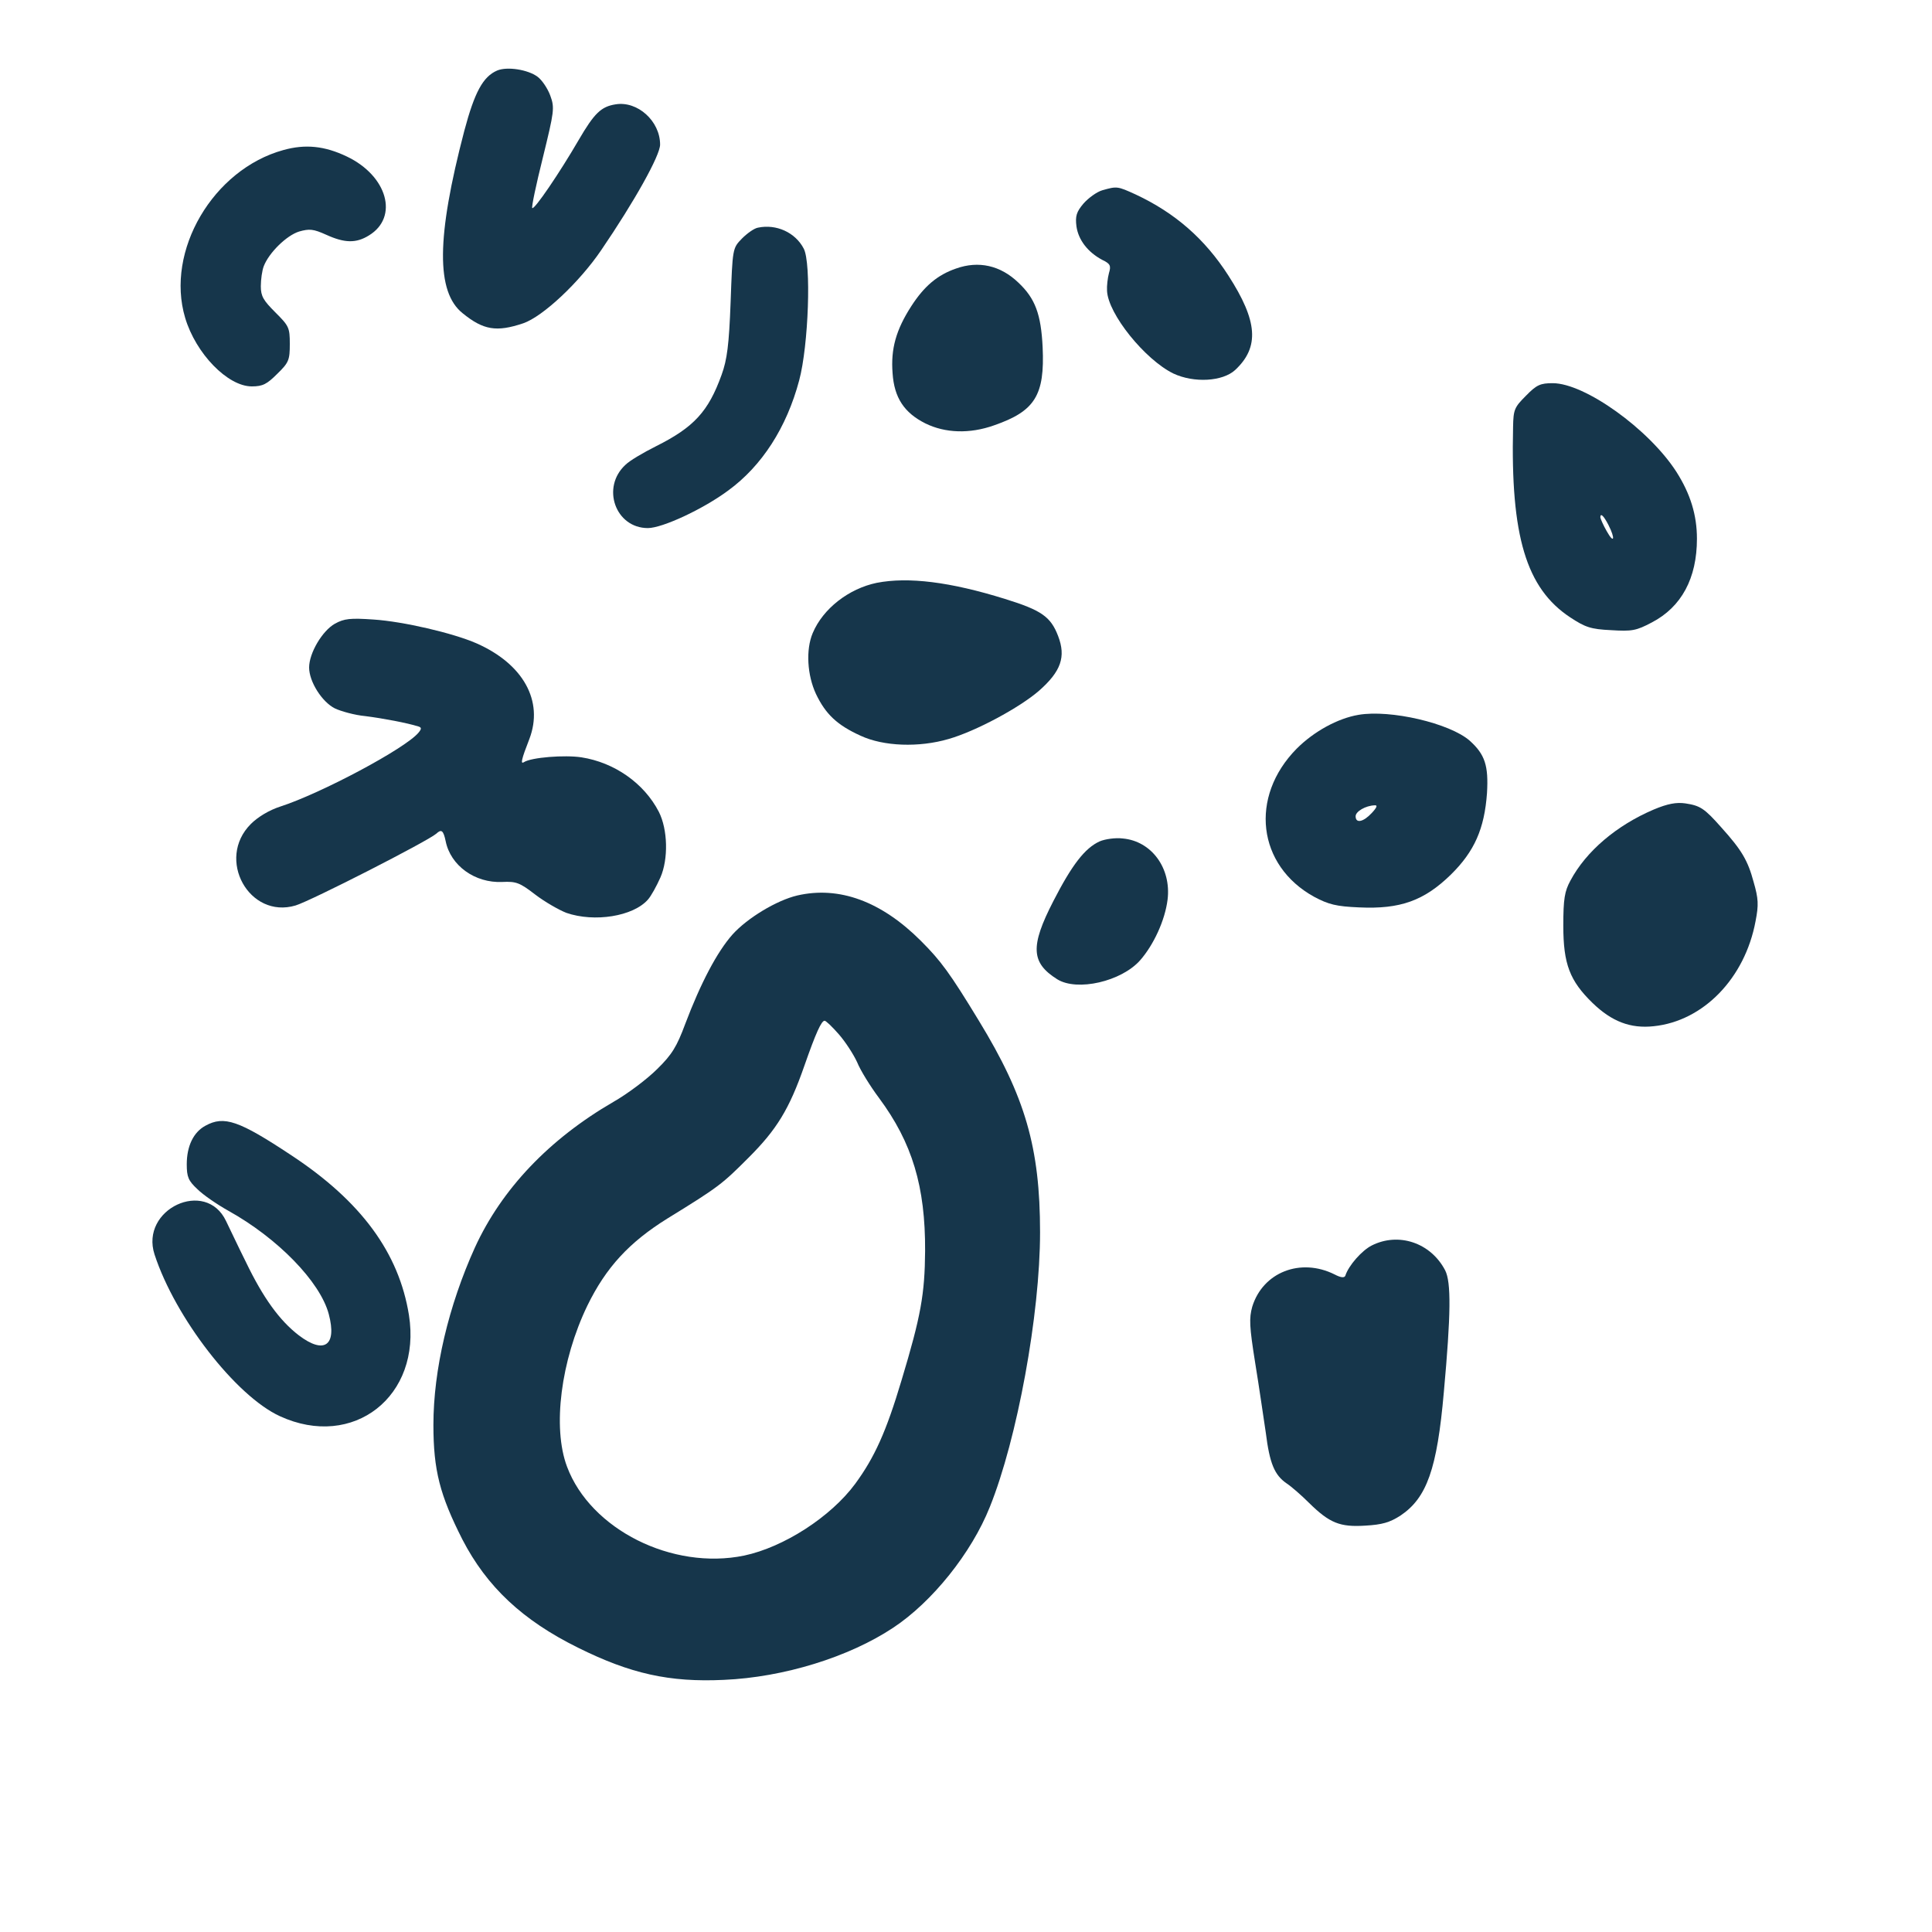 <?xml version="1.0" standalone="no"?>
<!DOCTYPE svg PUBLIC "-//W3C//DTD SVG 20010904//EN"
 "http://www.w3.org/TR/2001/REC-SVG-20010904/DTD/svg10.dtd">
<svg version="1.0" xmlns="http://www.w3.org/2000/svg"
 width="600pt" height="600pt" viewBox="0 0 600 600"
 preserveAspectRatio="xMidYMid meet">
<g transform="translate(0,600) scale(0.1,-0.1)"
fill="#16364b" stroke="none">
<path d="M1544 5781 c-44 -19 -70 -67 -102 -187 -87 -332 -88 -501 -5 -567 64
-52 105 -59 188 -31 61 21 174 127 242 227 103 151 183 294 183 328 0 73 -70
136 -138 125 -45 -7 -66 -27 -115 -111 -58 -100 -138 -218 -144 -211 -3 2 12
73 33 157 35 143 37 154 23 192 -8 22 -26 49 -40 59 -30 22 -94 32 -125 19z"/>
<path d="M880 5534 c-218 -60 -367 -313 -305 -521 33 -111 132 -213 207 -213
34 0 47 7 79 39 36 35 39 43 39 93 0 51 -3 56 -45 98 -37 37 -45 50 -45 81 0
21 4 49 9 62 16 42 71 96 110 108 32 9 44 8 84 -10 57 -26 93 -27 133 -2 93
57 57 185 -69 245 -69 33 -129 39 -197 20z"/>
<path d="M3423 5409 c-17 -5 -43 -24 -58 -41 -22 -26 -26 -39 -22 -71 6 -42
35 -80 80 -104 25 -12 28 -18 21 -41 -4 -15 -7 -40 -6 -55 3 -72 118 -214 206
-257 64 -30 153 -25 192 11 76 71 70 152 -21 293 -73 114 -166 195 -288 252
-57 26 -58 26 -104 13z"/>
<path d="M2354 5293 c-12 -2 -34 -18 -50 -34 -29 -30 -29 -30 -35 -197 -5
-134 -11 -179 -28 -226 -41 -114 -86 -163 -204 -222 -40 -20 -82 -45 -94 -57
-77 -70 -32 -197 69 -197 45 0 172 59 250 117 104 76 181 195 220 342 29 108
38 364 14 409 -26 50 -85 77 -142 65z"/>
<path d="M2969 5166 c-58 -20 -99 -55 -139 -117 -47 -73 -64 -132 -58 -208 5
-76 36 -123 102 -156 61 -30 137 -33 213 -6 127 44 158 93 151 243 -5 102 -23
151 -75 200 -56 54 -124 69 -194 44z"/>
<path d="M4739 4771 c-36 -36 -39 -43 -40 -97 -8 -339 41 -501 177 -591 47
-31 64 -37 127 -40 65 -4 78 -2 127 24 92 48 140 137 140 260 0 73 -20 139
-64 208 -85 132 -284 275 -384 275 -38 0 -50 -5 -83 -39z m256 -401 c22 -43
18 -61 -5 -20 -11 19 -19 38 -20 43 0 15 10 6 25 -23z"/>
<path d="M2723 4190 c-87 -18 -167 -80 -199 -156 -22 -52 -17 -131 10 -189 30
-63 66 -97 139 -130 71 -33 181 -37 273 -10 84 24 220 97 281 150 68 60 84
105 59 170 -23 60 -52 80 -165 115 -170 53 -300 69 -398 50z"/>
<path d="M1040 4063 c-39 -22 -80 -91 -80 -136 0 -44 40 -107 80 -127 19 -9
62 -21 95 -24 55 -7 129 -21 164 -32 10 -3 11 -7 1 -19 -40 -49 -303 -189
-430 -230 -34 -11 -69 -32 -91 -54 -109 -109 -5 -296 139 -253 49 15 411 200
437 223 16 15 22 10 29 -23 15 -76 91 -131 176 -127 43 2 54 -2 102 -39 30
-23 74 -48 97 -57 87 -30 207 -11 253 41 10 11 27 42 39 69 25 57 23 149 -5
204 -46 89 -138 153 -240 169 -52 8 -156 0 -179 -15 -11 -7 -8 8 17 72 45 118
-19 233 -164 297 -73 32 -228 68 -320 74 -72 5 -91 3 -120 -13z"/>
<path d="M4219 3780 c-65 -11 -139 -52 -192 -105 -148 -150 -122 -363 54 -460
45 -24 69 -30 140 -33 128 -6 202 21 285 102 73 72 104 142 112 253 5 85 -6
120 -54 163 -62 54 -246 97 -345 80z m41 -305 c-26 -28 -50 -33 -50 -10 0 15
31 33 59 34 10 1 7 -7 -9 -24z"/>
<path d="M5136 3486 c-115 -49 -210 -129 -259 -221 -18 -33 -22 -57 -22 -140
0 -119 20 -171 91 -240 59 -57 117 -80 190 -72 154 16 283 149 316 326 10 51
9 70 -6 122 -18 67 -37 99 -100 169 -53 60 -66 68 -112 75 -28 4 -55 -1 -98
-19z"/>
<path d="M3415 3387 c-46 -21 -86 -73 -144 -186 -72 -140 -69 -191 12 -242 62
-39 200 -7 258 59 42 48 77 124 85 188 12 98 -50 182 -139 190 -23 3 -56 -2
-72 -9z"/>
<path d="M2476 3219 c-64 -15 -155 -70 -201 -121 -48 -54 -99 -151 -147 -278
-26 -70 -41 -95 -87 -140 -31 -31 -92 -77 -136 -102 -200 -116 -347 -271 -430
-452 -82 -181 -129 -380 -129 -551 0 -141 20 -218 90 -356 76 -147 187 -251
359 -336 163 -81 284 -108 453 -100 186 8 389 71 526 162 121 80 243 232 300
375 85 211 156 598 156 853 0 263 -46 421 -190 657 -90 148 -118 186 -180 248
-123 123 -254 171 -384 141z m129 -431 c21 -24 46 -63 57 -87 10 -25 41 -75
68 -111 103 -139 144 -275 143 -475 -1 -134 -13 -202 -73 -401 -48 -161 -84
-240 -144 -322 -76 -103 -222 -197 -345 -223 -223 -46 -477 81 -550 276 -46
122 -19 330 63 500 58 119 130 197 249 271 161 99 170 107 252 189 87 87 126
150 173 285 36 103 53 140 63 140 4 0 24 -19 44 -42z"/>
<path d="M638 2504 c-37 -20 -58 -63 -58 -120 0 -39 5 -51 33 -77 18 -18 62
-48 96 -67 153 -85 285 -220 312 -321 26 -98 -14 -126 -93 -66 -60 46 -111
117 -164 227 -26 52 -53 110 -62 128 -63 133 -268 37 -222 -104 64 -196 252
-439 389 -502 228 -105 441 62 401 314 -31 193 -148 353 -365 496 -163 108
-209 124 -267 92z"/>
<path d="M4260 2132 c-30 -15 -72 -62 -82 -94 -3 -7 -14 -6 -33 4 -106 53
-223 7 -256 -100 -10 -36 -9 -61 9 -174 12 -73 26 -171 33 -217 12 -96 27
-132 65 -158 15 -10 46 -37 69 -60 64 -63 96 -76 175 -71 53 3 76 10 109 31
82 55 114 144 135 384 22 242 23 341 4 378 -45 86 -145 119 -228 77z"/>
</g>
</svg>
